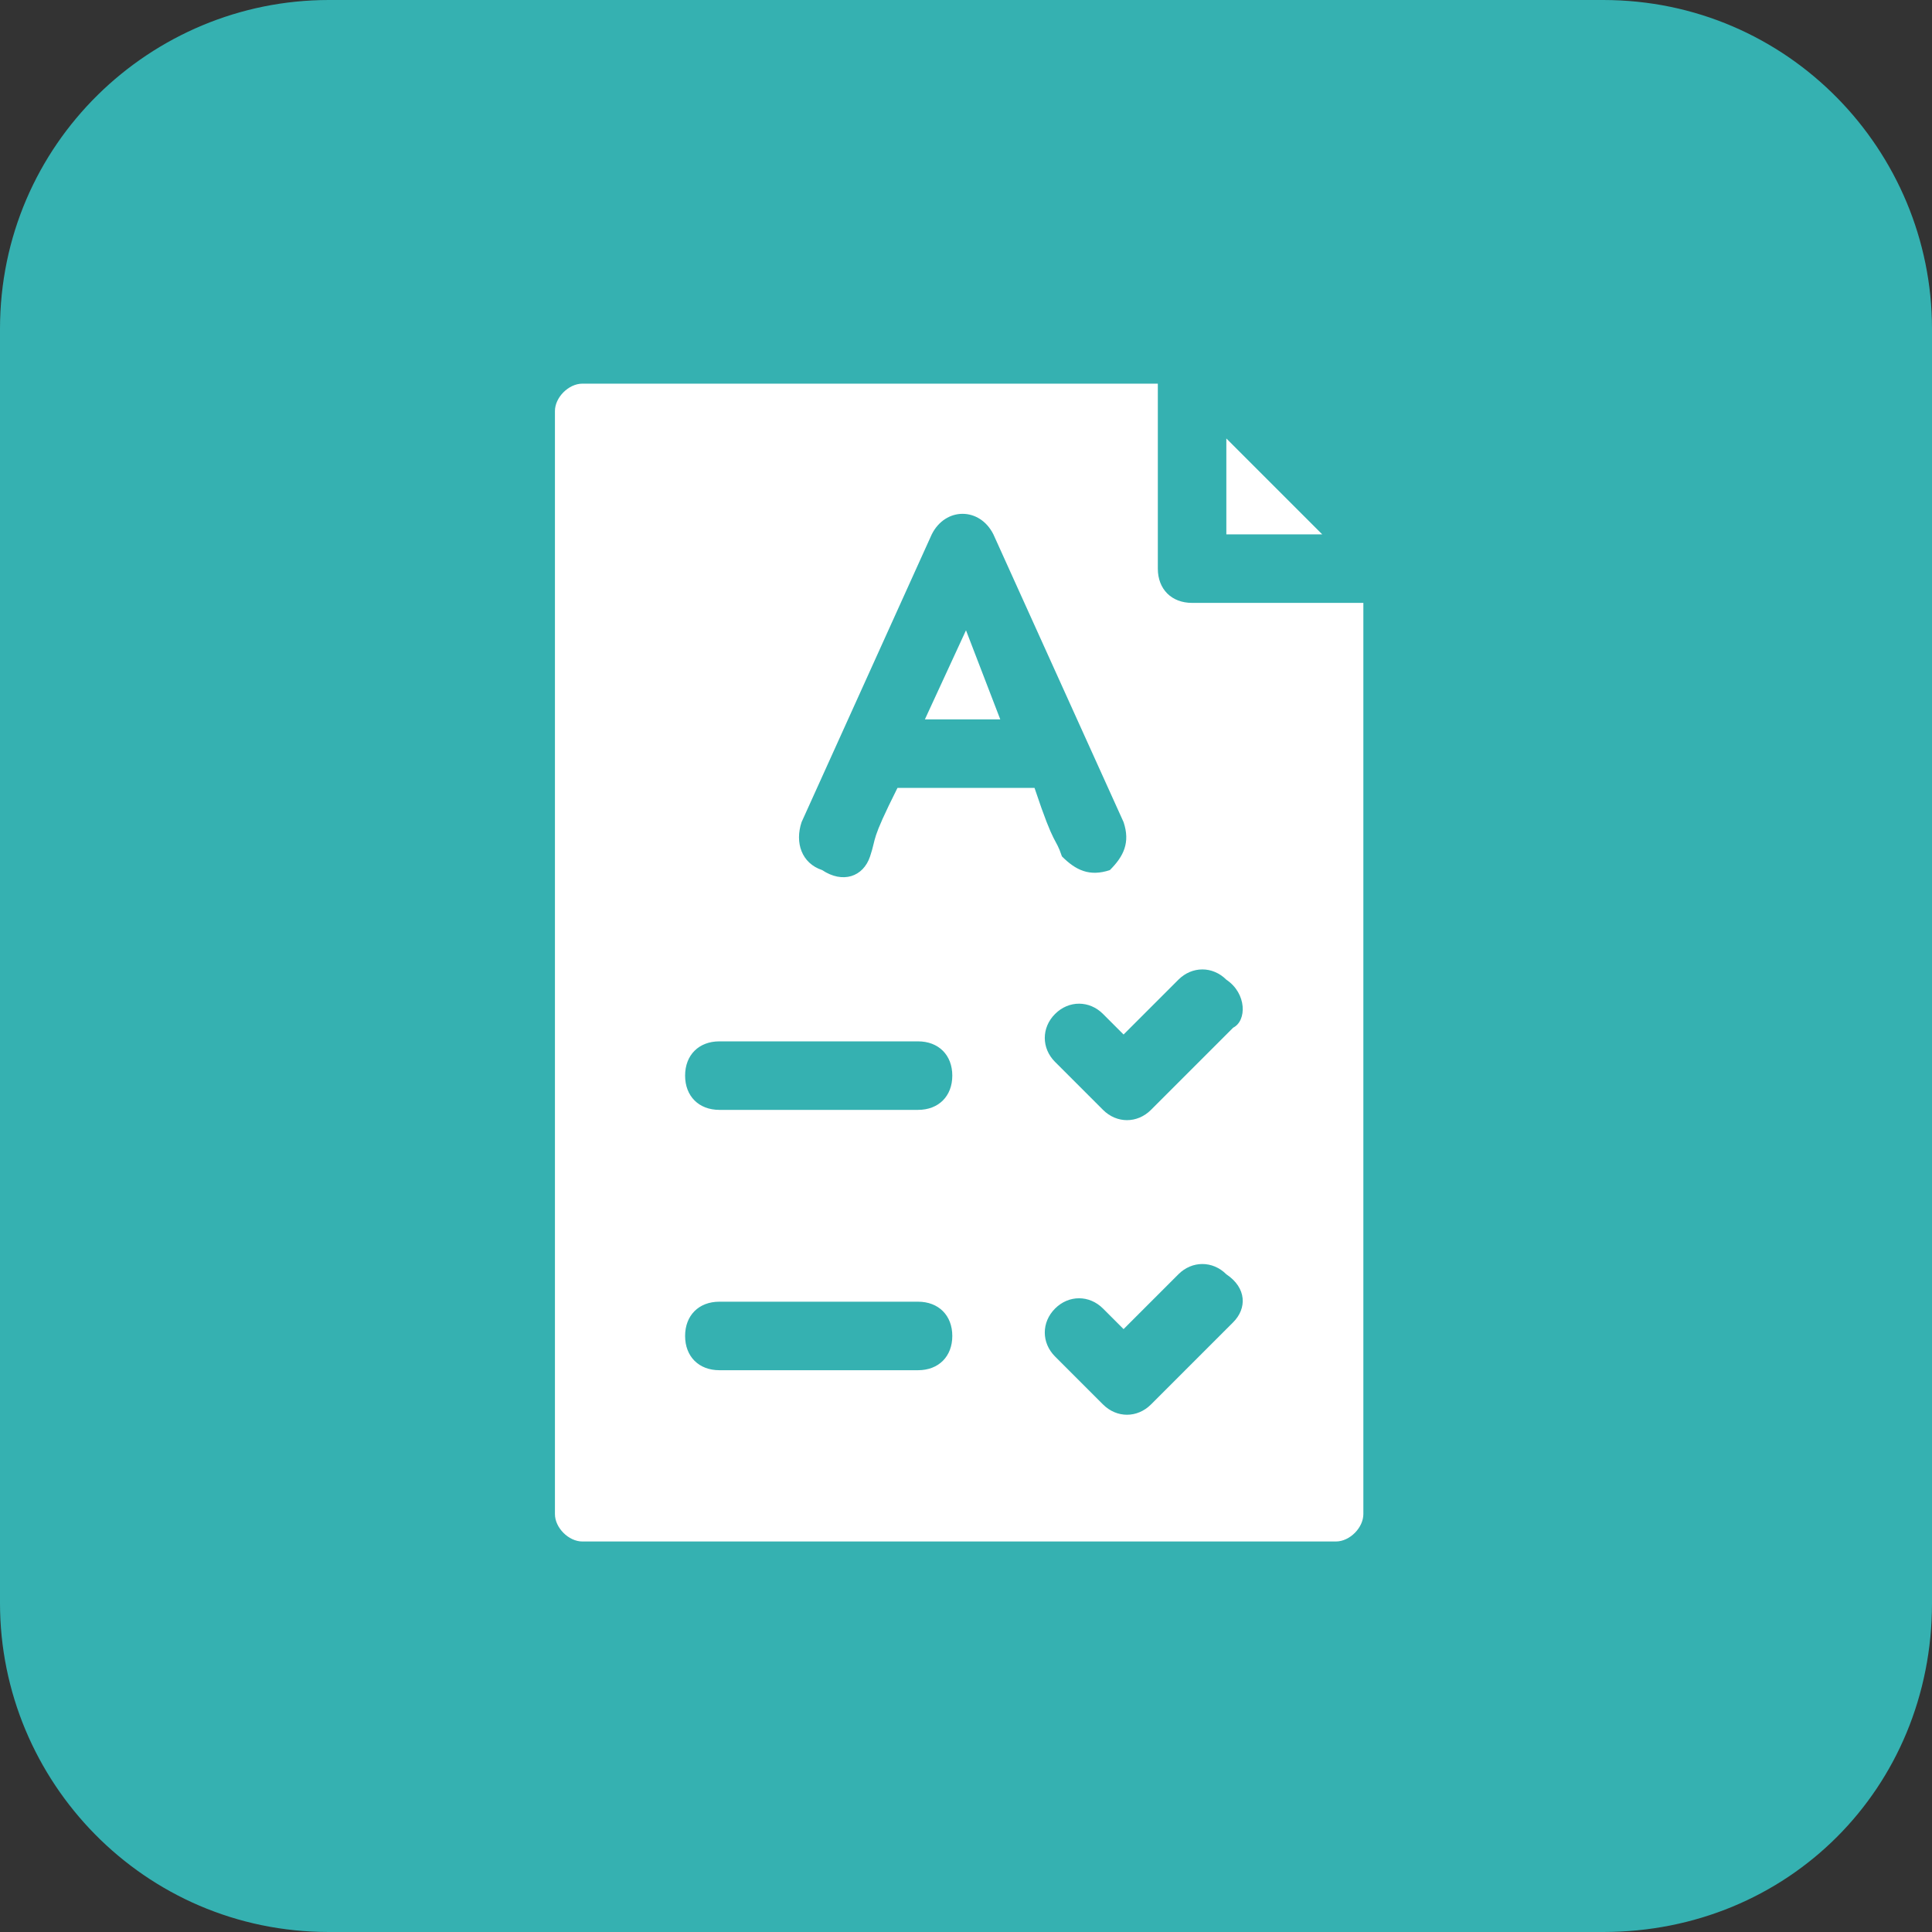 <?xml version="1.0" encoding="utf-8"?>
<!-- Generator: Adobe Illustrator 23.0.2, SVG Export Plug-In . SVG Version: 6.00 Build 0)  -->
<svg version="1.1" id="Capa_1" xmlns="http://www.w3.org/2000/svg" xmlns:xlink="http://www.w3.org/1999/xlink" x="0px" y="0px"
	 viewBox="0 0 28.2 28.2" style="enable-background:new 0 0 28.2 28.2;" xml:space="preserve">
<rect x="0" y="0" width="28.2" height="28.2" fill="#333333" stroke="none"/>
<style type="text/css">
	.st0{fill:#35B1B1;}
	.st1{fill:#FFFFFF;}
</style>
<path class="st0" d="M23.4,28.2H4.8C2.1,28.2,0,26,0,23.4V4.8C0,2.1,2.2,0,4.8,0h18.6c2.7,0,4.8,2.2,4.8,4.8v18.6
	C28.2,26.1,26.1,28.2,23.4,28.2z"/>
<g>
	<path class="st1" d="M17.4,8.8c-0.3,0-0.5-0.2-0.5-0.5V5.6H8.5C8.3,5.6,8.1,5.8,8.1,6v16.1c0,0.2,0.2,0.4,0.4,0.4h11
		c0.2,0,0.4-0.2,0.4-0.4V8.8H17.4z M11.7,12l1.9-4.2c0.2-0.4,0.7-0.4,0.9,0l1.9,4.2c0.1,0.3,0,0.5-0.2,0.7c-0.3,0.1-0.5,0-0.7-0.2
		c-0.1-0.3-0.1-0.1-0.4-1h-2c-0.4,0.8-0.3,0.7-0.4,1c-0.1,0.3-0.4,0.4-0.7,0.2C11.7,12.6,11.6,12.3,11.7,12L11.7,12z M13.4,20h-2.9
		c-0.3,0-0.5-0.2-0.5-0.5s0.2-0.5,0.5-0.5h2.9c0.3,0,0.5,0.2,0.5,0.5S13.7,20,13.4,20z M13.4,16.2h-2.9c-0.3,0-0.5-0.2-0.5-0.5
		s0.2-0.5,0.5-0.5h2.9c0.3,0,0.5,0.2,0.5,0.5C13.9,16,13.7,16.2,13.4,16.2z M18,19.3l-1.2,1.2c-0.2,0.2-0.5,0.2-0.7,0l-0.7-0.7
		c-0.2-0.2-0.2-0.5,0-0.7s0.5-0.2,0.7,0l0.3,0.3l0.8-0.8c0.2-0.2,0.5-0.2,0.7,0C18.2,18.8,18.2,19.1,18,19.3L18,19.3z M18,15
		l-1.2,1.2c-0.2,0.2-0.5,0.2-0.7,0l-0.7-0.7c-0.2-0.2-0.2-0.5,0-0.7s0.5-0.2,0.7,0l0.3,0.3l0.8-0.8c0.2-0.2,0.5-0.2,0.7,0
		C18.2,14.5,18.2,14.9,18,15L18,15z"/>
	<path class="st1" d="M14.1,9.2l-0.6,1.3h1.1L14.1,9.2z"/>
	<path class="st1" d="M17.9,6.4v1.4h1.4L17.9,6.4z"/>
</g>
</svg>
